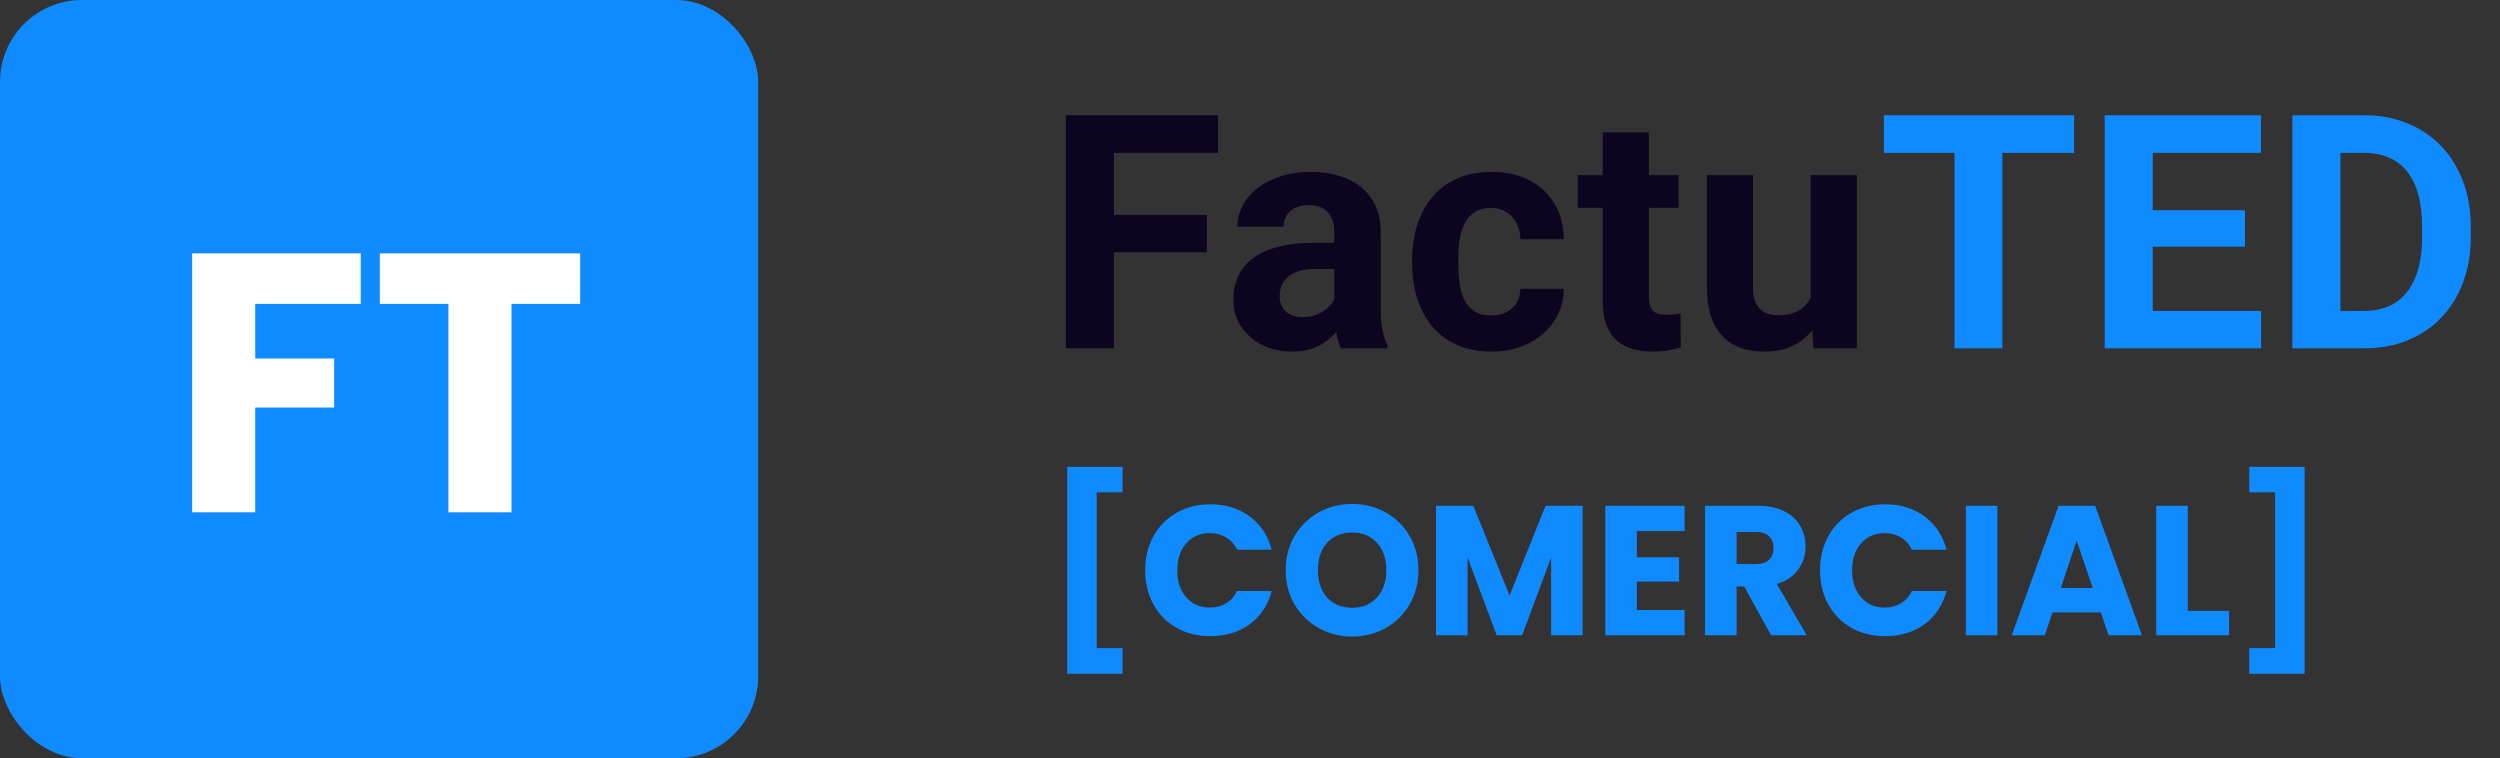 <svg width="122" height="37" viewBox="0 0 122 37" fill="none" xmlns="http://www.w3.org/2000/svg">
<rect x="0" y="0" width="122" height="37" fill="#333333" stroke="none"/>
<rect width="37" height="37" rx="4" fill="#0F8BFF"/>
<path d="M17.603 12.364V14.83H12.455V17.494H16.307V19.888H12.455V25H9.377V12.364H17.603ZM28.311 12.364V14.83H24.962V25H21.884V14.83H18.537V12.364H28.311Z" fill="white"/>
<path d="M54.359 5.625V17H52.016V5.625H54.359ZM58.891 10.484V12.312H53.719V10.484H58.891ZM59.438 5.625V7.461H53.719V5.625H59.438ZM65.113 15.094V11.328C65.113 11.057 65.069 10.825 64.98 10.633C64.892 10.435 64.754 10.281 64.566 10.172C64.384 10.062 64.147 10.008 63.855 10.008C63.605 10.008 63.389 10.052 63.207 10.141C63.025 10.224 62.884 10.346 62.785 10.508C62.686 10.664 62.637 10.849 62.637 11.062H60.387C60.387 10.703 60.47 10.362 60.637 10.039C60.803 9.716 61.045 9.432 61.363 9.188C61.681 8.938 62.058 8.742 62.496 8.602C62.939 8.461 63.433 8.391 63.98 8.391C64.637 8.391 65.22 8.5 65.73 8.719C66.241 8.938 66.642 9.266 66.933 9.703C67.23 10.141 67.379 10.688 67.379 11.344V14.961C67.379 15.425 67.407 15.805 67.465 16.102C67.522 16.393 67.605 16.648 67.715 16.867V17H65.441C65.332 16.771 65.249 16.484 65.191 16.141C65.139 15.792 65.113 15.443 65.113 15.094ZM65.41 11.852L65.426 13.125H64.168C63.871 13.125 63.613 13.159 63.394 13.227C63.176 13.294 62.996 13.391 62.855 13.516C62.715 13.635 62.611 13.776 62.543 13.938C62.48 14.099 62.449 14.276 62.449 14.469C62.449 14.662 62.493 14.836 62.582 14.992C62.67 15.143 62.798 15.263 62.965 15.352C63.131 15.435 63.327 15.477 63.551 15.477C63.889 15.477 64.183 15.409 64.433 15.273C64.683 15.138 64.876 14.971 65.012 14.773C65.152 14.575 65.225 14.388 65.23 14.211L65.824 15.164C65.741 15.378 65.626 15.599 65.48 15.828C65.34 16.057 65.16 16.273 64.941 16.477C64.722 16.674 64.46 16.838 64.152 16.969C63.845 17.094 63.48 17.156 63.058 17.156C62.522 17.156 62.035 17.049 61.597 16.836C61.165 16.617 60.822 16.318 60.566 15.938C60.316 15.552 60.191 15.115 60.191 14.625C60.191 14.182 60.275 13.789 60.441 13.445C60.608 13.102 60.853 12.812 61.176 12.578C61.504 12.338 61.913 12.159 62.402 12.039C62.892 11.914 63.459 11.852 64.105 11.852H65.41ZM72.765 15.398C73.041 15.398 73.286 15.346 73.5 15.242C73.713 15.133 73.88 14.982 74 14.789C74.125 14.591 74.19 14.359 74.195 14.094H76.312C76.307 14.688 76.148 15.216 75.836 15.68C75.523 16.138 75.104 16.5 74.578 16.766C74.052 17.026 73.463 17.156 72.812 17.156C72.156 17.156 71.583 17.047 71.093 16.828C70.609 16.609 70.205 16.307 69.882 15.922C69.56 15.531 69.317 15.078 69.156 14.562C68.995 14.042 68.914 13.484 68.914 12.891V12.664C68.914 12.065 68.995 11.508 69.156 10.992C69.317 10.471 69.56 10.018 69.882 9.633C70.205 9.242 70.609 8.938 71.093 8.719C71.578 8.5 72.145 8.391 72.797 8.391C73.489 8.391 74.096 8.523 74.617 8.789C75.143 9.055 75.554 9.435 75.851 9.93C76.153 10.419 76.307 11 76.312 11.672H74.195C74.19 11.391 74.13 11.135 74.015 10.906C73.906 10.677 73.745 10.495 73.531 10.359C73.323 10.219 73.065 10.148 72.757 10.148C72.429 10.148 72.161 10.219 71.953 10.359C71.745 10.495 71.583 10.682 71.468 10.922C71.354 11.156 71.273 11.425 71.226 11.727C71.185 12.023 71.164 12.336 71.164 12.664V12.891C71.164 13.219 71.185 13.534 71.226 13.836C71.268 14.138 71.346 14.406 71.461 14.641C71.58 14.875 71.745 15.06 71.953 15.195C72.161 15.331 72.432 15.398 72.765 15.398ZM81.918 8.547V10.141H76.996V8.547H81.918ZM78.214 6.461H80.464V14.453C80.464 14.698 80.496 14.885 80.558 15.016C80.626 15.146 80.725 15.237 80.855 15.289C80.985 15.336 81.149 15.359 81.347 15.359C81.488 15.359 81.613 15.354 81.722 15.344C81.837 15.328 81.933 15.312 82.011 15.297L82.019 16.953C81.826 17.016 81.618 17.065 81.394 17.102C81.17 17.138 80.923 17.156 80.652 17.156C80.157 17.156 79.725 17.076 79.355 16.914C78.99 16.747 78.709 16.482 78.511 16.117C78.313 15.753 78.214 15.273 78.214 14.68V6.461ZM88.359 14.977V8.547H90.609V17H88.492L88.359 14.977ZM88.609 13.242L89.273 13.227C89.273 13.789 89.208 14.312 89.078 14.797C88.947 15.276 88.752 15.693 88.492 16.047C88.231 16.396 87.903 16.669 87.507 16.867C87.111 17.06 86.645 17.156 86.109 17.156C85.697 17.156 85.317 17.099 84.968 16.984C84.624 16.865 84.328 16.68 84.078 16.43C83.833 16.174 83.64 15.849 83.499 15.453C83.364 15.052 83.296 14.57 83.296 14.008V8.547H85.546V14.023C85.546 14.273 85.575 14.484 85.632 14.656C85.695 14.828 85.781 14.969 85.89 15.078C85.999 15.188 86.127 15.266 86.273 15.312C86.424 15.359 86.591 15.383 86.773 15.383C87.236 15.383 87.601 15.289 87.867 15.102C88.137 14.914 88.328 14.659 88.437 14.336C88.552 14.008 88.609 13.643 88.609 13.242Z" fill="#0D041F"/>
<path d="M97.714 5.625V17H95.378V5.625H97.714ZM101.214 5.625V7.461H91.933V5.625H101.214ZM110.343 15.172V17H104.288V15.172H110.343ZM105.054 5.625V17H102.71V5.625H105.054ZM109.554 10.258V12.039H104.288V10.258H109.554ZM110.335 5.625V7.461H104.288V5.625H110.335ZM115.362 17H112.886L112.901 15.172H115.362C115.977 15.172 116.495 15.034 116.917 14.758C117.339 14.477 117.656 14.068 117.87 13.531C118.089 12.995 118.198 12.346 118.198 11.586V11.031C118.198 10.448 118.136 9.935 118.011 9.492C117.891 9.049 117.711 8.677 117.472 8.375C117.232 8.073 116.938 7.846 116.589 7.695C116.24 7.539 115.839 7.461 115.386 7.461H112.839V5.625H115.386C116.146 5.625 116.841 5.755 117.472 6.016C118.107 6.271 118.656 6.638 119.12 7.117C119.584 7.596 119.94 8.169 120.19 8.836C120.446 9.497 120.573 10.234 120.573 11.047V11.586C120.573 12.393 120.446 13.13 120.19 13.797C119.94 14.463 119.584 15.037 119.12 15.516C118.662 15.99 118.112 16.357 117.472 16.617C116.836 16.872 116.133 17 115.362 17ZM114.214 5.625V17H111.87V5.625H114.214Z" fill="#0F8BFF"/>
<path d="M54.78 22.783V24.025H53.52V31.63H54.78V32.881H52.08V22.783H54.78ZM55.885 27.832C55.885 27.208 56.02 26.653 56.29 26.167C56.56 25.675 56.935 25.294 57.415 25.024C57.901 24.748 58.45 24.61 59.062 24.61C59.812 24.61 60.454 24.808 60.988 25.204C61.522 25.6 61.879 26.14 62.059 26.824H60.367C60.241 26.56 60.061 26.359 59.827 26.221C59.599 26.083 59.338 26.014 59.044 26.014C58.57 26.014 58.186 26.179 57.892 26.509C57.598 26.839 57.451 27.28 57.451 27.832C57.451 28.384 57.598 28.825 57.892 29.155C58.186 29.485 58.57 29.65 59.044 29.65C59.338 29.65 59.599 29.581 59.827 29.443C60.061 29.305 60.241 29.104 60.367 28.84H62.059C61.879 29.524 61.522 30.064 60.988 30.46C60.454 30.85 59.812 31.045 59.062 31.045C58.45 31.045 57.901 30.91 57.415 30.64C56.935 30.364 56.56 29.983 56.29 29.497C56.02 29.011 55.885 28.456 55.885 27.832ZM65.989 31.063C65.395 31.063 64.849 30.925 64.351 30.649C63.859 30.373 63.466 29.989 63.172 29.497C62.884 28.999 62.74 28.441 62.74 27.823C62.74 27.205 62.884 26.65 63.172 26.158C63.466 25.666 63.859 25.282 64.351 25.006C64.849 24.73 65.395 24.592 65.989 24.592C66.583 24.592 67.126 24.73 67.618 25.006C68.116 25.282 68.506 25.666 68.788 26.158C69.076 26.65 69.22 27.205 69.22 27.823C69.22 28.441 69.076 28.999 68.788 29.497C68.5 29.989 68.11 30.373 67.618 30.649C67.126 30.925 66.583 31.063 65.989 31.063ZM65.989 29.659C66.493 29.659 66.895 29.491 67.195 29.155C67.501 28.819 67.654 28.375 67.654 27.823C67.654 27.265 67.501 26.821 67.195 26.491C66.895 26.155 66.493 25.987 65.989 25.987C65.479 25.987 65.071 26.152 64.765 26.482C64.465 26.812 64.315 27.259 64.315 27.823C64.315 28.381 64.465 28.828 64.765 29.164C65.071 29.494 65.479 29.659 65.989 29.659ZM77.232 24.682V31H75.693V27.211L74.28 31H73.038L71.616 27.202V31H70.077V24.682H71.895L73.668 29.056L75.423 24.682H77.232ZM79.877 25.915V27.193H81.938V28.381H79.877V29.767H82.208V31H78.338V24.682H82.208V25.915H79.877ZM86.429 31L85.115 28.615H84.746V31H83.207V24.682H85.79C86.288 24.682 86.711 24.769 87.059 24.943C87.413 25.117 87.677 25.357 87.851 25.663C88.025 25.963 88.112 26.299 88.112 26.671C88.112 27.091 87.992 27.466 87.752 27.796C87.518 28.126 87.17 28.36 86.708 28.498L88.166 31H86.429ZM84.746 27.526H85.7C85.982 27.526 86.192 27.457 86.33 27.319C86.474 27.181 86.546 26.986 86.546 26.734C86.546 26.494 86.474 26.305 86.33 26.167C86.192 26.029 85.982 25.96 85.7 25.96H84.746V27.526ZM88.817 27.832C88.817 27.208 88.953 26.653 89.222 26.167C89.493 25.675 89.868 25.294 90.347 25.024C90.834 24.748 91.382 24.61 91.995 24.61C92.745 24.61 93.386 24.808 93.921 25.204C94.454 25.6 94.811 26.14 94.992 26.824H93.299C93.174 26.56 92.993 26.359 92.76 26.221C92.531 26.083 92.27 26.014 91.977 26.014C91.502 26.014 91.118 26.179 90.825 26.509C90.531 26.839 90.383 27.28 90.383 27.832C90.383 28.384 90.531 28.825 90.825 29.155C91.118 29.485 91.502 29.65 91.977 29.65C92.27 29.65 92.531 29.581 92.76 29.443C92.993 29.305 93.174 29.104 93.299 28.84H94.992C94.811 29.524 94.454 30.064 93.921 30.46C93.386 30.85 92.745 31.045 91.995 31.045C91.382 31.045 90.834 30.91 90.347 30.64C89.868 30.364 89.493 29.983 89.222 29.497C88.953 29.011 88.817 28.456 88.817 27.832ZM97.473 24.682V31H95.934V24.682H97.473ZM102.521 29.884H100.163L99.785 31H98.174L100.46 24.682H102.242L104.528 31H102.899L102.521 29.884ZM102.125 28.696L101.342 26.383L100.568 28.696H102.125ZM106.763 29.812H108.779V31H105.224V24.682H106.763V29.812ZM112.465 32.881H109.765V31.63H111.025V24.025H109.765V22.783H112.465V32.881Z" fill="#0F8BFF"/>
</svg>
